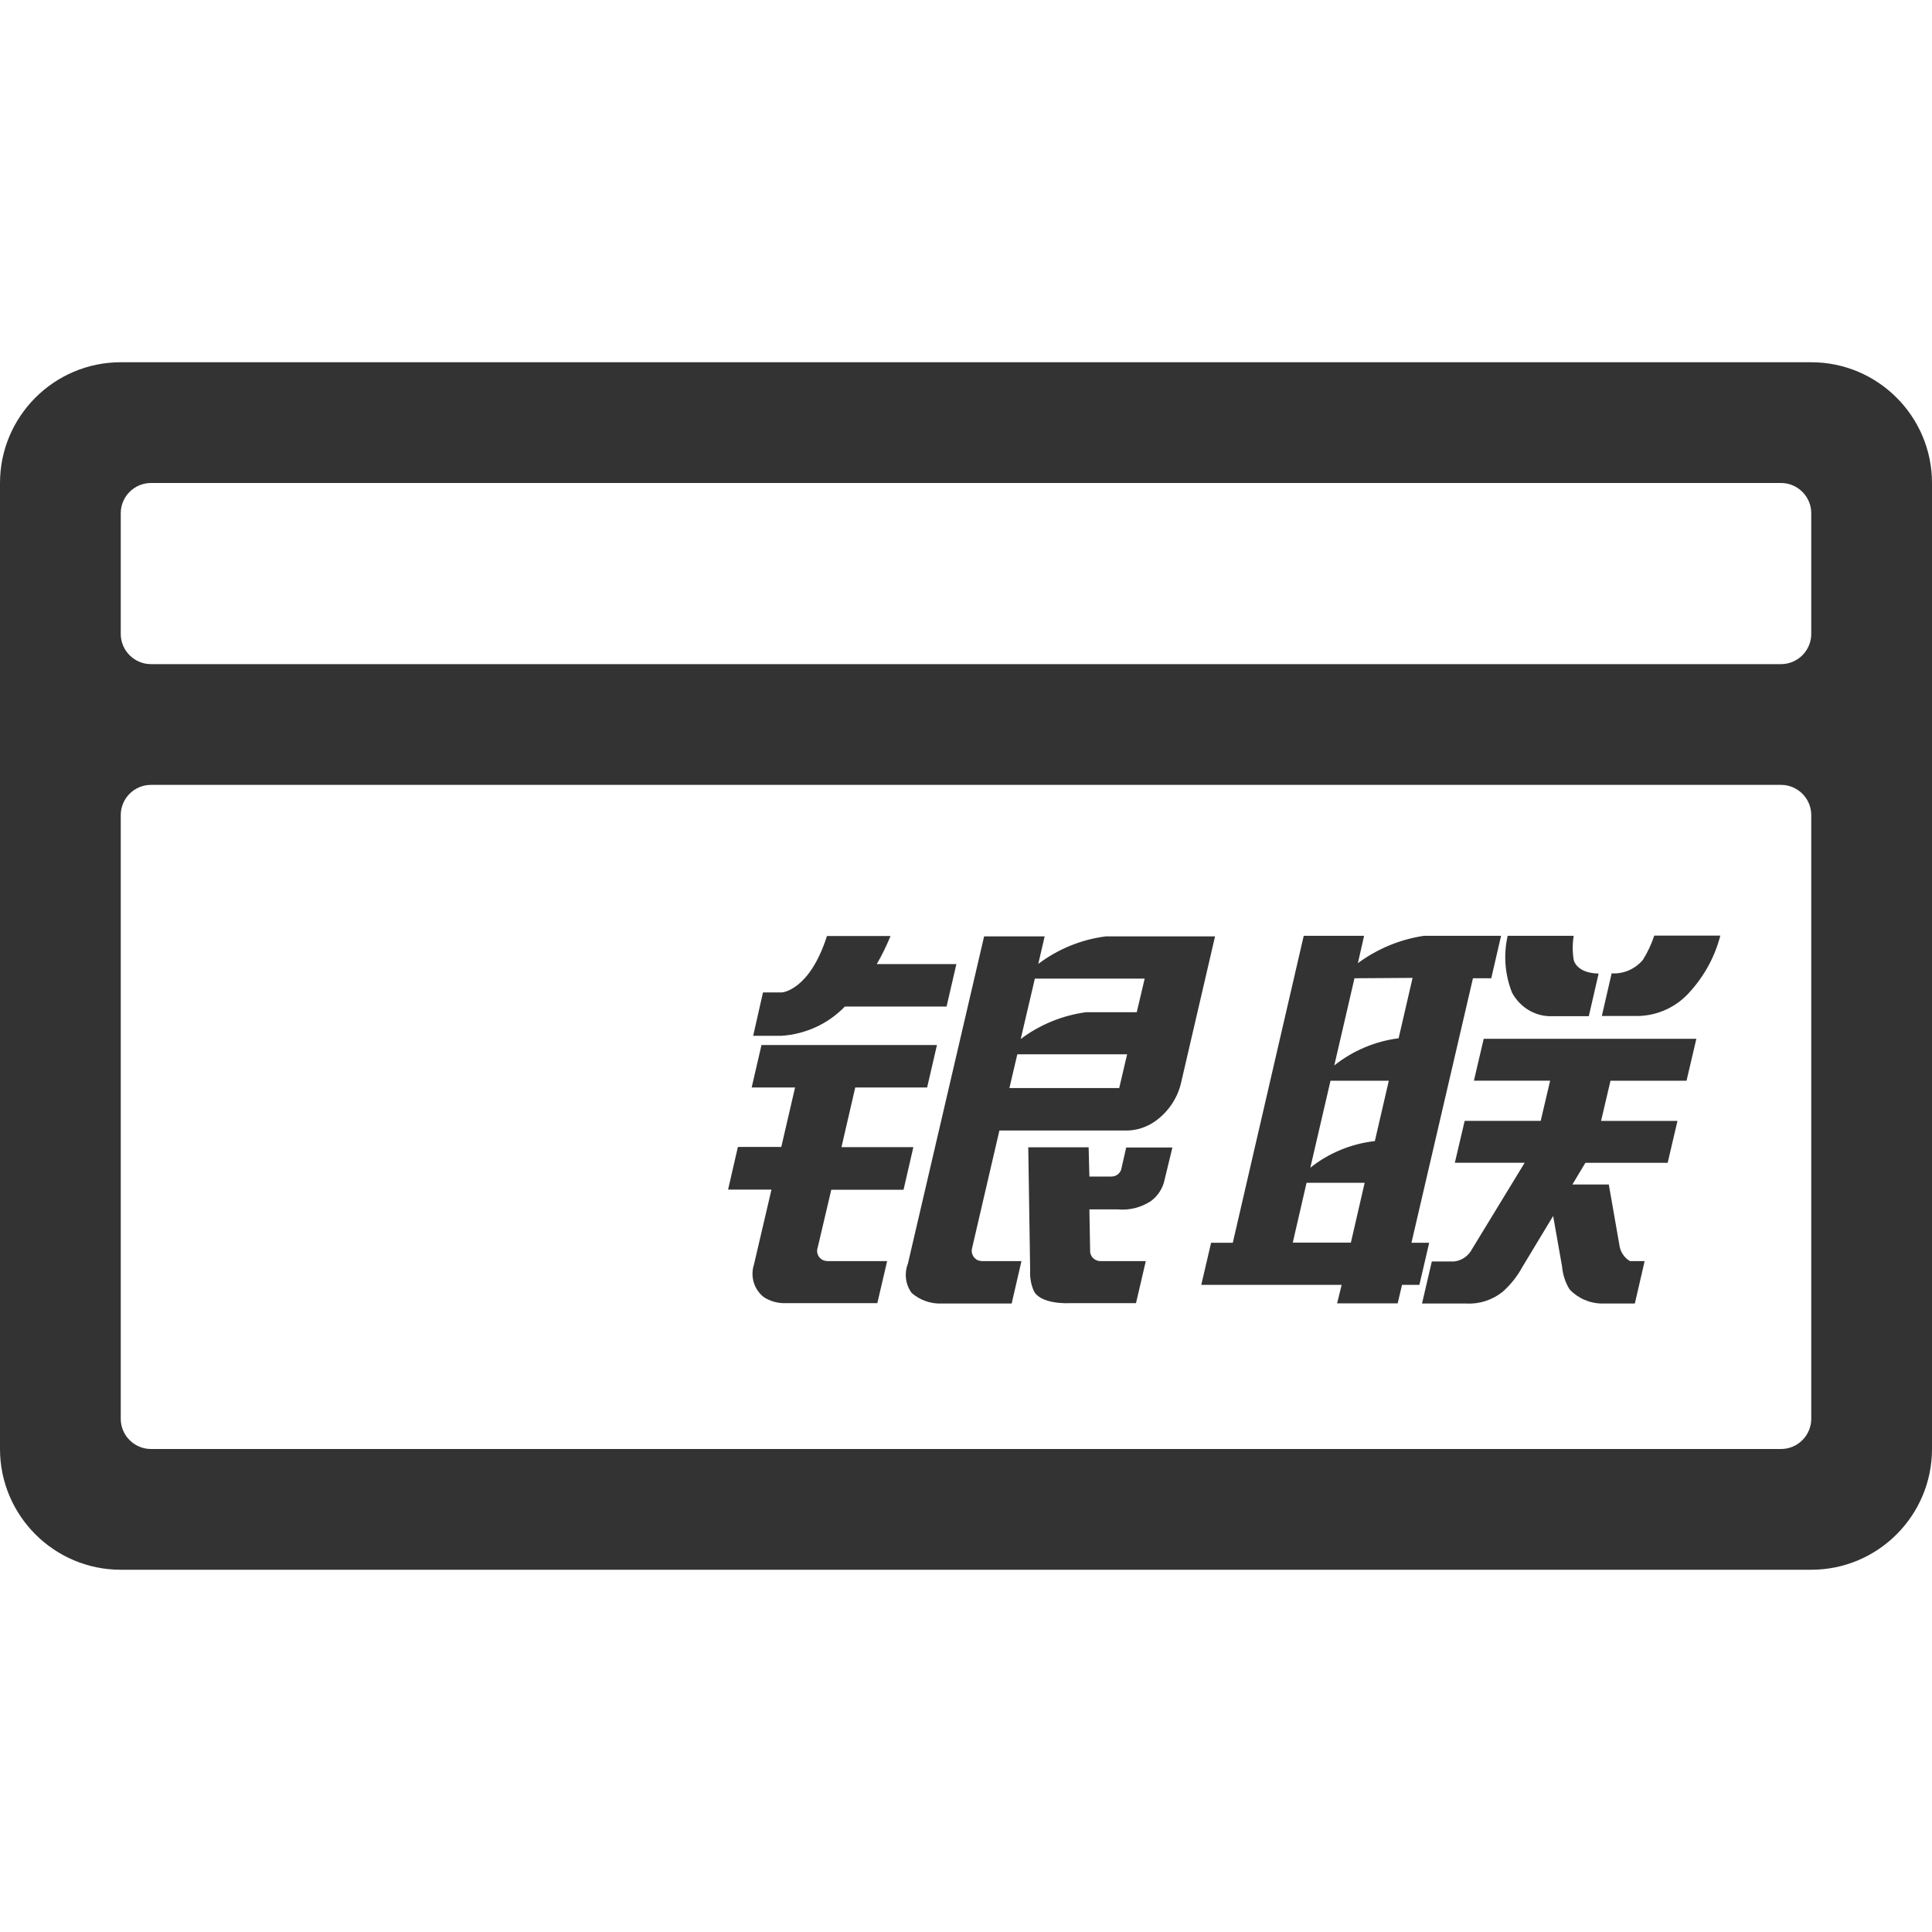 <?xml version="1.0" standalone="no"?><!DOCTYPE svg PUBLIC "-//W3C//DTD SVG 1.1//EN" "http://www.w3.org/Graphics/SVG/1.1/DTD/svg11.dtd"><svg class="icon" width="200px" height="200.00px" viewBox="0 0 1024 1024" version="1.1" xmlns="http://www.w3.org/2000/svg"><path fill="#333333" d="M0 256v512c0 35.3 28.7 64 64 64h896c35.3 0 64-28.7 64-64V256c0-35.3-28.7-64-64-64H64c-35.3 0-64 28.7-64 64z m80 0h864c8.8 0 16 7.2 16 16v64c0 8.8-7.2 16-16 16H80c-8.8 0-16-7.2-16-16v-64c0-8.8 7.2-16 16-16z m864 512H80c-8.8 0-16-7.2-16-16V432c0-8.8 7.2-16 16-16h864c8.8 0 16 7.2 16 16v320c0 8.8-7.2 16-16 16zM535 576.7h58.2l4.2-17.9h-58.2l-4.2 17.9z m6-26c10.1-7.6 22-12.5 34.6-14.2h26.9l4.2-17.8h-58.2l-7.5 32z m176.9-32.2l-10.7 46.2c9.8-7.8 21.6-12.8 34.1-14.4l7.4-32-30.8 0.2z m-23.4 100.4c9.8-7.8 21.7-12.7 34.2-14.1l7.4-32h-30.9l-10.7 46.1z m-9.3 39.7H716l7.3-31.7h-30.8l-7.3 31.7zM799.1 496h35c-0.7 4.2-0.7 8.6 0 12.8 0 0 1.3 7 13.2 7.2l-5.2 22.6h-19.5c-8.9 0.3-17-4.7-21.2-12.5-3.8-9.6-4.6-20.1-2.3-30.1z m-394.7 30h10.1s14.6-1 23.8-29.9H472c-2.1 5.1-4.5 10.1-7.3 14.9h42.2l-5.2 22.5h-53.9c-8.9 9.2-20.9 14.7-33.7 15.5h-14.9l5.2-23z m34.3 142.4h31.5l-5.2 22.3h-48.7c-4.1 0.1-8.2-1-11.6-3.3-5.1-4.1-7.1-10.9-5.1-17.1l9.3-39.8h-23l5.2-22.6h23l7.3-31.5h-23l5.2-22.5h93l-5.2 22.5h-38.1L446 608h38.1l-5.2 22.6h-38.3l-7.2 30.6c-1 2.7 0.4 5.9 3.3 6.9 0.7 0.1 1.2 0.3 2 0.3z m178.6-43.3c-0.9 4.6-3.5 8.7-7.3 11.5-5.2 3.4-11.4 5-17.6 4.4h-15l0.4 22.7c0.4 2.9 3 4.9 5.9 4.7h23.6l-5.2 22.3h-35.6s-15.4 0.8-18.7-6.8c-1.4-3.3-2-7-1.8-10.6l-1-65.2h32l0.4 15.5H589c2.3 0 4.3-1.3 5.2-3.5l2.7-11.9h24.5l-4.1 16.9z m-20.7-25.9h-66.9l-14.4 62c-0.9 2.7 0.5 5.9 3.3 6.9 0.7 0.1 1.2 0.3 1.8 0.3h21l-5.2 22.5H499c-5.8 0.2-11.4-1.8-15.8-5.6-3.3-4.5-4-10.4-2-15.5l40.4-173.5h32.1l-3.4 14.6c10.5-7.9 22.9-13 35.9-14.6H644l-18.1 78c-2 8.2-7 15.3-13.8 20.1-4.5 3.1-9.9 4.9-15.5 4.8zM743.1 681l-2.3 9.8h-32.1l2.4-9.8h-74.4l5.2-22.3h11.5L691 496h32l-3.3 14.5c10.3-7.6 22.3-12.6 35-14.5h40.9l-5.2 22.5h-9.7l-32.6 140.2h9.4l-5.2 22.3h-9.2z m150.8-108.2h-40.3l-5 21.3h40.5l-5.2 22.2h-43.6l-6.9 11.5h19.3l5.6 32c0.4 3.5 2.5 6.8 5.6 8.6h7.8l-5.2 22.5h-17.1c-6.7 0-12.9-2.7-17.4-7.4-2.4-3.7-3.7-8-4.1-12.4l-4.7-26.6-16.3 27c-2.7 5-6.3 9.5-10.6 13.3-5.5 4.3-12.3 6.5-19.2 6.1h-23.4l5.2-22.3h11.9c4.1-0.5 7.6-3 9.5-6.7l27.8-45.6h-37l5.2-22.2h40.3l5-21.3h-40.4l5.2-22.2h112.7l-5.2 22.2z m1.5-46.8c-6.9 7.7-16.6 12.2-26.9 12.5H849l5.2-22.6c6.4 0.4 12.5-2.3 16.6-7.2 2.5-4 4.5-8.3 6-12.8h35c-2.9 11.3-8.6 21.6-16.4 30.1z" /></svg>